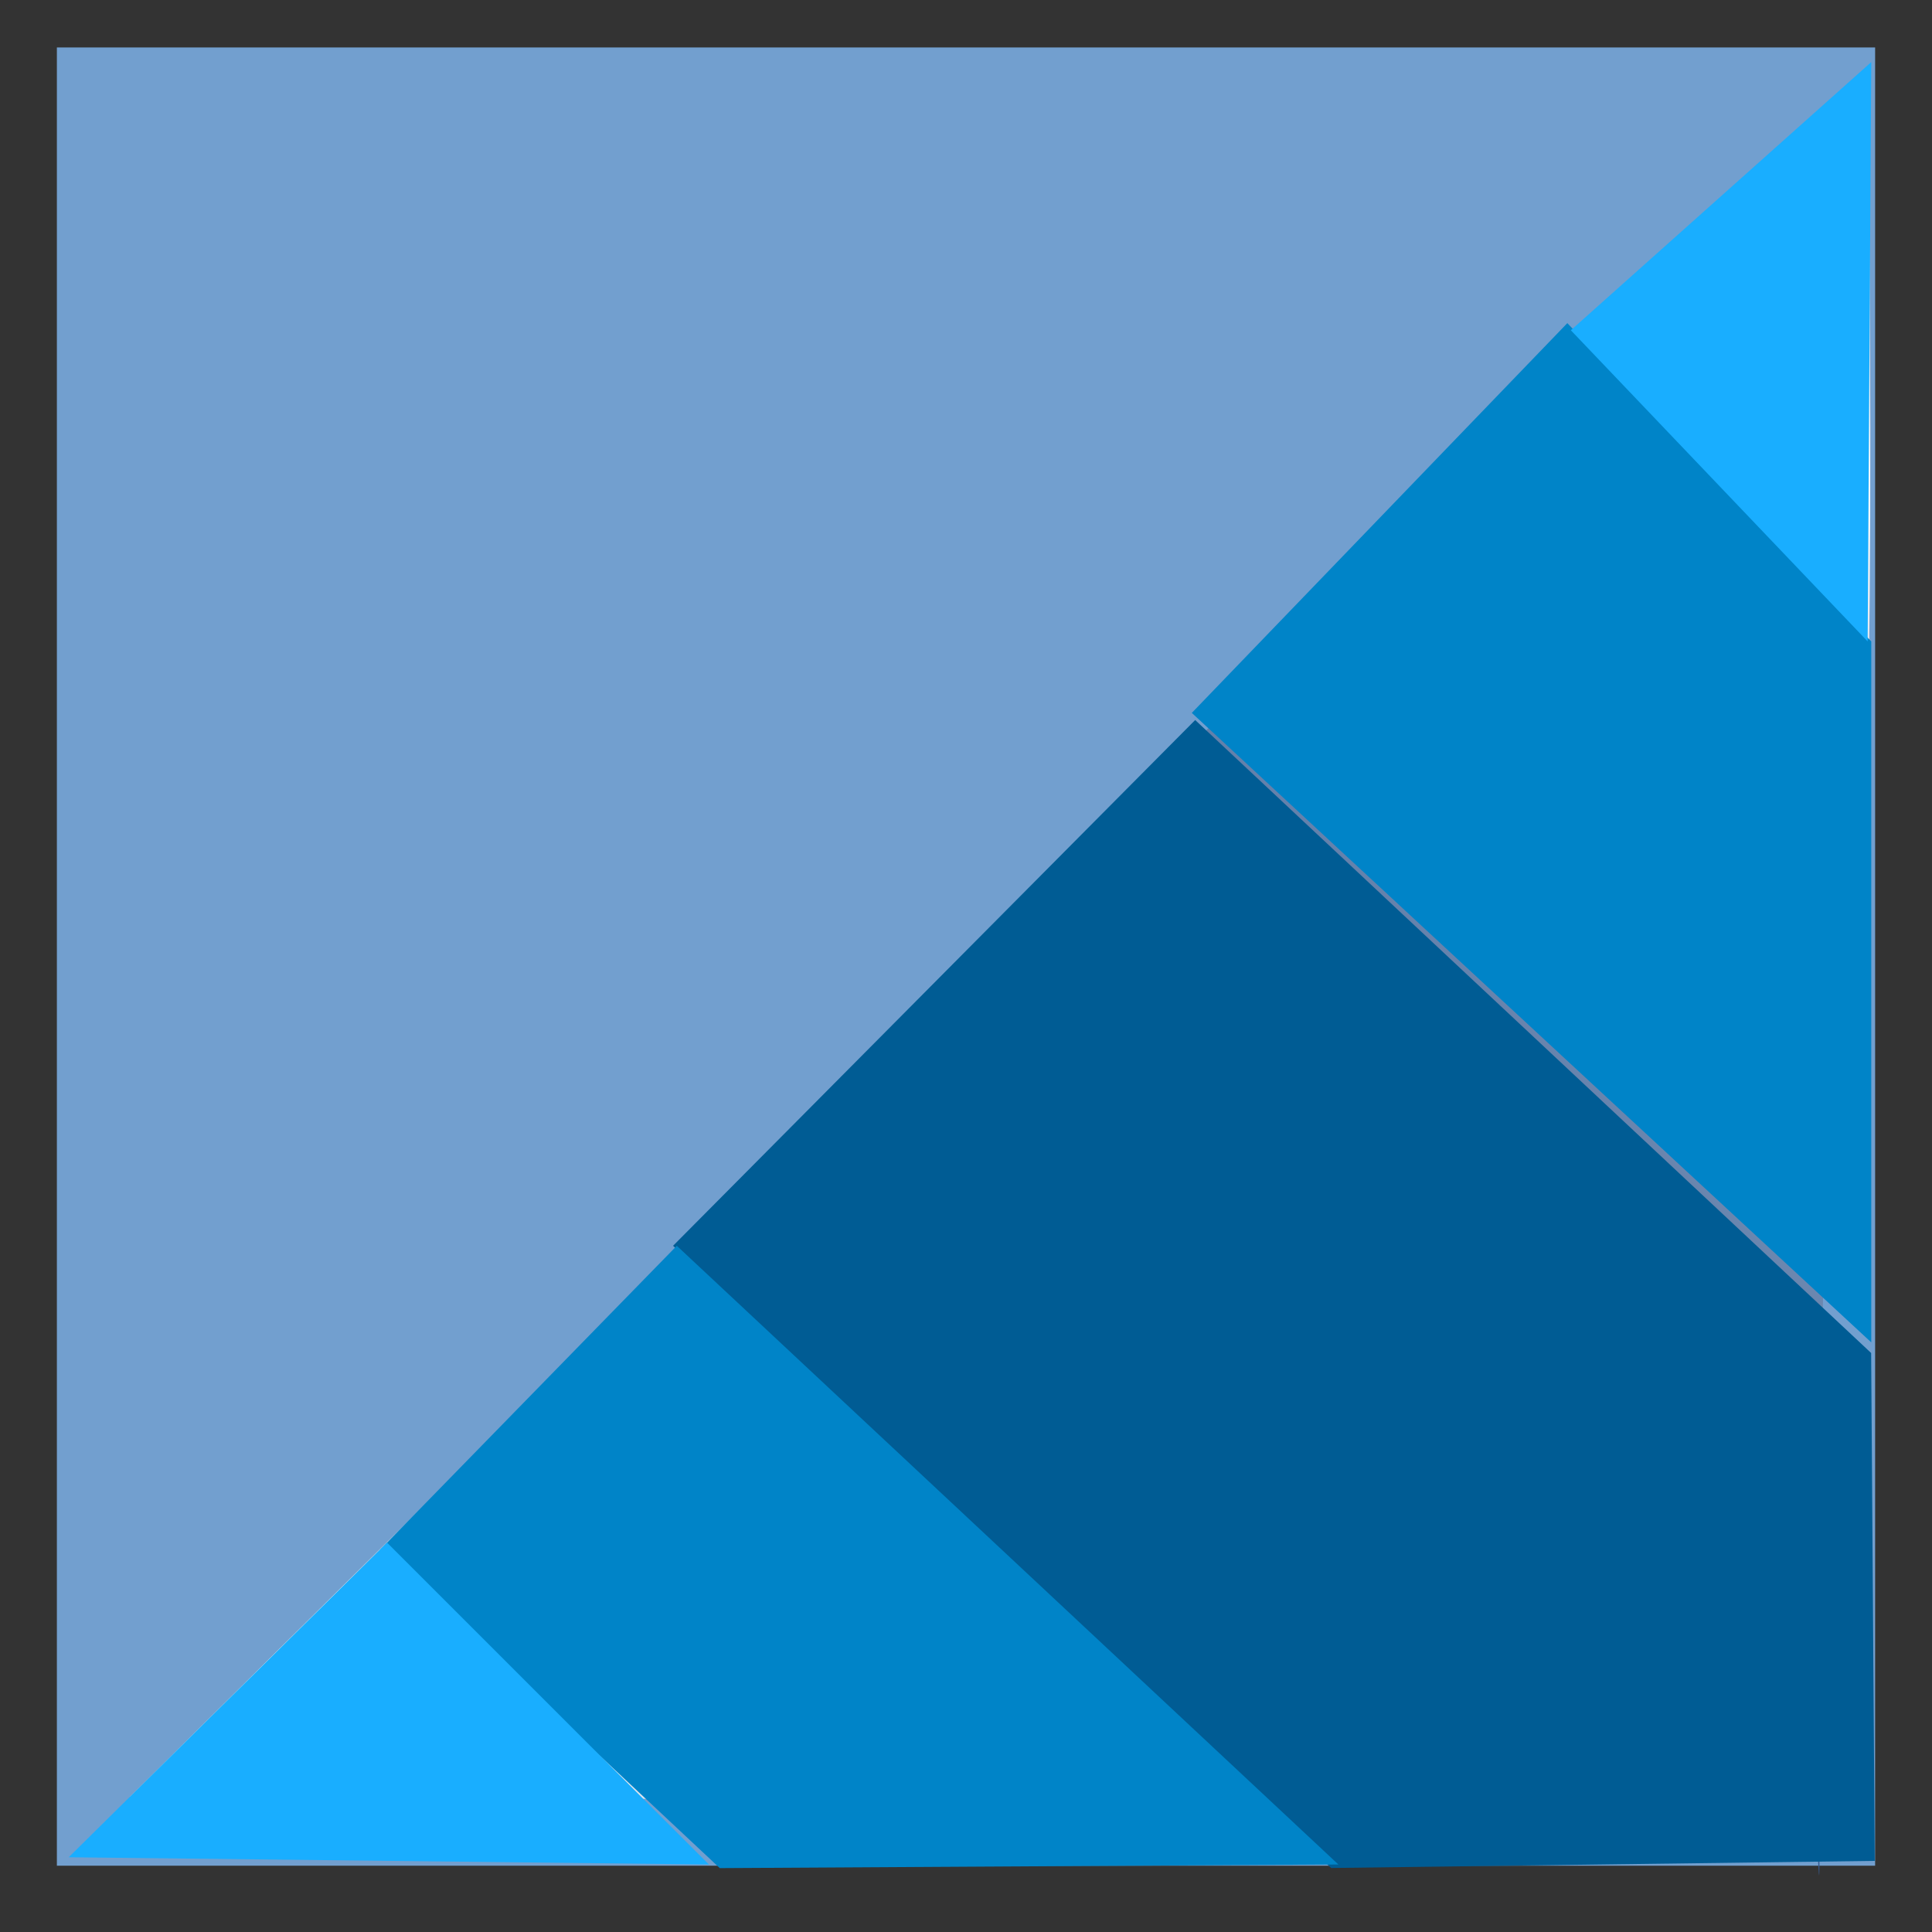 <?xml version="1.0" encoding="UTF-8" standalone="no"?>
<svg
   xmlns:dc="http://purl.org/dc/elements/1.1/"
   xmlns:cc="http://creativecommons.org/ns#"
   xmlns:rdf="http://www.w3.org/1999/02/22-rdf-syntax-ns#"
   xmlns:svg="http://www.w3.org/2000/svg"
   xmlns="http://www.w3.org/2000/svg"
   xmlns:xlink="http://www.w3.org/1999/xlink"
   xmlns:sodipodi="http://sodipodi.sourceforge.net/DTD/sodipodi-0.dtd"
   xmlns:inkscape="http://www.inkscape.org/namespaces/inkscape"
   width="16"
   height="16"
   viewBox="0 0 16 16"
   id="svg30571"
   version="1.1"
   inkscape:version="0.92.4 (unknown)"
   sodipodi:docname="gimp-gradient-conical-symmetric.svg">
  <rect x="0" y="0" width="16" height="16" fill="#333333" stroke="none"/>
  <defs
     id="defs30573">
    <linearGradient
       inkscape:collect="always"
       xlink:href="#linearGradient3956"
       id="linearGradient3958"
       x1="-2.55"
       y1="1040.105"
       x2="17.35"
       y2="1040.469"
       gradientUnits="userSpaceOnUse"
       spreadMethod="reflect"
       gradientTransform="matrix(-0.55,0.597,-1.101,-1.093,1154.302,2173.778)" />
    <linearGradient
       inkscape:collect="always"
       id="linearGradient3956">
      <stop
         style="stop-color:#ffffff;stop-opacity:1"
         offset="0"
         id="stop3952" />
      <stop
         id="stop4261"
         offset="0.531"
         style="stop-color:#204a87;stop-opacity:1" />
      <stop
         style="stop-color:#ffffff;stop-opacity:1"
         offset="1"
         id="stop3954" />
    </linearGradient>
  </defs>
  <sodipodi:namedview
     id="base"
     pagecolor="#ffffff"
     bordercolor="#666666"
     borderopacity="1"
     inkscape:pageopacity="0"
     inkscape:pageshadow="2"
     inkscape:zoom="21.663216"
     inkscape:cx="9.5595389"
     inkscape:cy="12.090333"
     inkscape:document-units="px"
     inkscape:current-layer="layer1"
     showgrid="true"
     units="px"
     inkscape:snap-page="true"
     inkscape:snap-bbox="true"
     inkscape:bbox-paths="true"
     inkscape:bbox-nodes="true"
     inkscape:snap-bbox-edge-midpoints="true"
     inkscape:snap-bbox-midpoints="true"
     inkscape:object-paths="true"
     inkscape:snap-intersection-paths="true"
     inkscape:object-nodes="true"
     inkscape:snap-smooth-nodes="true"
     inkscape:snap-midpoints="true"
     inkscape:snap-object-midpoints="true"
     inkscape:snap-center="true"
     inkscape:snap-text-baseline="true"
     showborder="false"
     inkscape:window-width="1375"
     inkscape:window-height="786"
     inkscape:window-x="65"
     inkscape:window-y="24"
     inkscape:window-maximized="1"
     inkscape:snap-global="false"
     showguides="true">
    <inkscape:grid
       type="xygrid"
       id="grid4247" />
  </sodipodi:namedview>
  <g
     inkscape:label="Layer 1"
     inkscape:groupmode="layer"
     id="layer1"
     transform="translate(0,-1036.362)">
    <g
       id="g4284"
       transform="rotate(-180,8,1044.323)">
      <rect
         y="1036.833"
         x="0.471"
         height="15.058"
         width="15.058"
         id="rect4276"
         style="opacity:1;fill:#729fcf;fill-opacity:1;stroke:none;stroke-width:0.942;stroke-linecap:square;stroke-linejoin:round;stroke-miterlimit:4;stroke-dasharray:none;stroke-opacity:1" />
      <path
         sodipodi:nodetypes="cccccc"
         inkscape:connector-curvature="0"
         id="rect4163"
         d="m 0.985,1037.348 c 0.026,1.956 -0.073,-1.988 -0.049,-0.033 0.002,12.065 -0.528,2.028 -0.407,14.352 L 14.924,1037.403 c -11.184,-0.048 -2.406,0.012 -13.939,-0.055 z"
         style="color:#000000;clip-rule:nonzero;display:inline;overflow:visible;visibility:visible;opacity:1;isolation:auto;mix-blend-mode:normal;color-interpolation:sRGB;color-interpolation-filters:linearRGB;solid-color:#000000;solid-opacity:1;fill:url(#linearGradient3958);fill-opacity:1;fill-rule:nonzero;stroke:none;stroke-width:0.561;stroke-linecap:round;stroke-linejoin:round;stroke-miterlimit:4;stroke-dasharray:none;stroke-dashoffset:0;stroke-opacity:1;color-rendering:auto;image-rendering:auto;shape-rendering:auto;text-rendering:auto;enable-background:accumulate" />
    </g>
    <path
       style="fill:#005c94;fill-opacity:1;fill-rule:evenodd;stroke:none;stroke-width:1px;stroke-linecap:butt;stroke-linejoin:miter;stroke-opacity:1"
       d="m 15.526,1051.773 -0.03,-4.206 -5.598,-5.242 -4.324,4.354 5.45,5.153 z"
       id="path828"
       inkscape:connector-curvature="0"
       sodipodi:nodetypes="cccccc" />
    <path
       style="fill:#0084c8;fill-opacity:1;fill-rule:evenodd;stroke:none;stroke-width:1px;stroke-linecap:butt;stroke-linejoin:miter;stroke-opacity:1"
       d="m 15.497,1047.479 v -5.805 l -2.517,-2.636 -3.11,3.228 z"
       id="path830"
       inkscape:connector-curvature="0" />
    <path
       style="fill:#0084c8;fill-opacity:1;fill-rule:evenodd;stroke:none;stroke-width:1px;stroke-linecap:butt;stroke-linejoin:miter;stroke-opacity:1"
       d="m 11.084,1051.803 -5.479,-5.124 -2.458,2.518 2.814,2.636 z"
       id="path832"
       inkscape:connector-curvature="0" />
    <path
       style="fill:#19aeff;fill-opacity:1;fill-rule:evenodd;stroke:none;stroke-width:1px;stroke-linecap:butt;stroke-linejoin:miter;stroke-opacity:1"
       d="m 15.467,1041.674 -2.458,-2.577 2.488,-2.221 z"
       id="path834"
       inkscape:connector-curvature="0" />
    <path
       style="fill:#19aeff;fill-opacity:1;fill-rule:evenodd;stroke:none;stroke-width:1px;stroke-linecap:butt;stroke-linejoin:miter;stroke-opacity:1"
       d="m 5.871,1051.803 -2.666,-2.666 -2.636,2.606 z"
       id="path836"
       inkscape:connector-curvature="0"
       sodipodi:nodetypes="cccc" />
  </g>
</svg>
